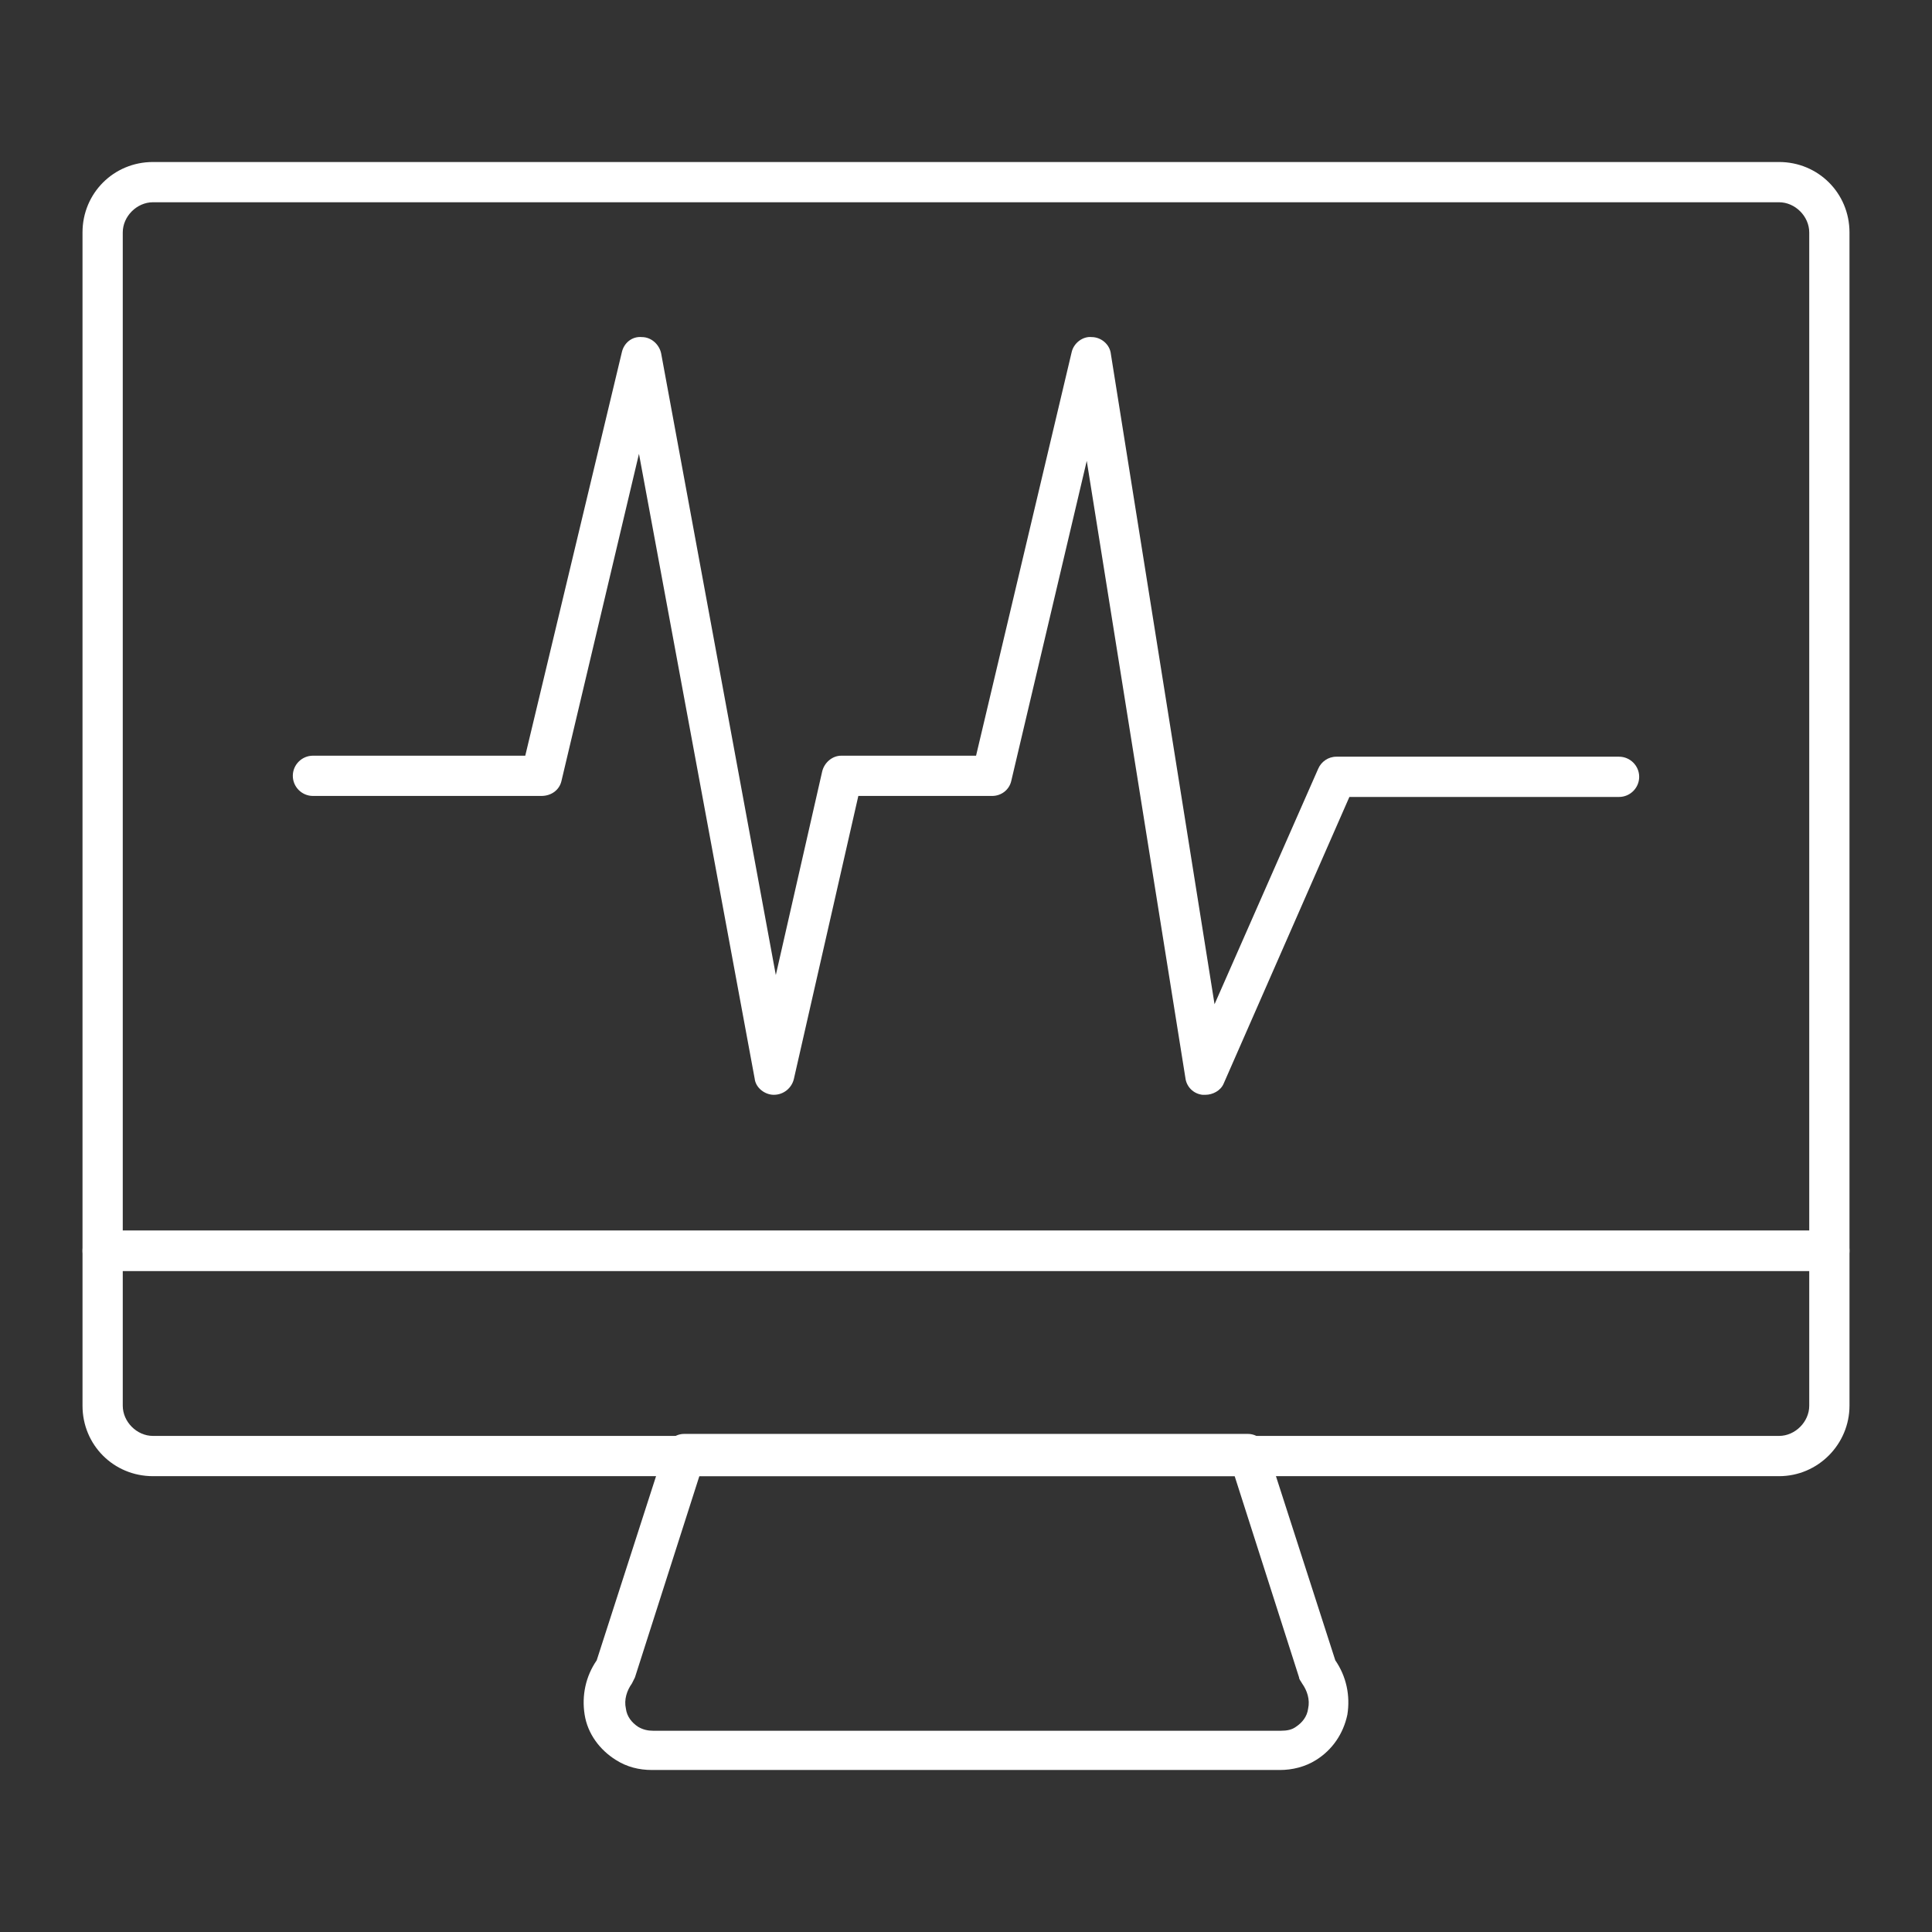 <?xml version="1.0" encoding="utf-8"?>
<!-- Generator: Adobe Illustrator 27.7.0, SVG Export Plug-In . SVG Version: 6.00 Build 0)  -->
<svg version="1.1" id="Security_Networking" xmlns="http://www.w3.org/2000/svg" xmlns:xlink="http://www.w3.org/1999/xlink"
	 x="0px" y="0px" viewBox="0 0 192 192" style="enable-background:new 0 0 192 192;" xml:space="preserve">
<rect x="0" y="0" width="192" height="192" fill="#333333" stroke="none"/>
<style type="text/css">
	.st0{fill:#FFFFFF;}
</style>
<path class="st0" d="M181.8,126.3H10.2c-1.1,0-2-0.9-2-2V23.1c0-3.9,3.1-7,7-7h161.6c3.9,0,7,3.1,7,7v101.2
	C183.8,125.4,182.9,126.3,181.8,126.3L181.8,126.3z M12.2,122.3h167.6V23.1c0-1.6-1.4-3-3-3H15.2c-1.6,0-3,1.4-3,3L12.2,122.3
	L12.2,122.3z"/>
<path class="st0" d="M176.8,146.7H15.2c-3.9,0-7-3.1-7-7v-15.4c0-1.1,0.9-2,2-2h171.6c1.1,0,2,0.9,2,2v15.4
	C183.8,143.5,180.7,146.7,176.8,146.7L176.8,146.7z M12.2,126.3v13.4c0,1.6,1.4,3,3,3h161.6c1.6,0,3-1.4,3-3v-13.4
	C179.8,126.3,12.2,126.3,12.2,126.3z"/>
<path class="st0" d="M127.2,175.9H64.8c-1.3,0-2.5-0.3-3.6-1c-1.6-1-2.8-2.6-3.1-4.5c-0.3-1.9,0.1-3.8,1.2-5.4l6.8-21.1
	c0.3-0.8,1-1.4,1.9-1.4h56c0.9,0,1.6,0.6,1.9,1.4l6.8,21.1c1.1,1.6,1.5,3.5,1.2,5.4c-0.4,1.9-1.5,3.5-3.1,4.5
	C129.7,175.6,128.4,175.9,127.2,175.9z M69.5,146.7l-6.4,20c-0.1,0.2-0.2,0.4-0.3,0.6c-0.5,0.7-0.8,1.6-0.6,2.5
	c0.1,0.8,0.6,1.4,1.2,1.8c0.5,0.3,1,0.4,1.5,0.4h62.4c0.6,0,1.1-0.1,1.5-0.4c0.6-0.4,1.1-1,1.2-1.8c0.2-0.9-0.1-1.8-0.6-2.5
	c-0.1-0.2-0.3-0.4-0.3-0.6l-6.4-20H69.5L69.5,146.7z"/>
<path class="st0" d="M119.8,108.8c-0.1,0-0.2,0-0.3,0c-0.9-0.1-1.6-0.8-1.7-1.7L108,45.8l-7.5,31.8c-0.2,0.9-1,1.5-1.9,1.5H85.3
	l-6.4,28.1c-0.2,0.9-1,1.6-2,1.6c-0.9,0-1.8-0.7-1.9-1.6L63.5,45.1l-7.7,32.5c-0.2,0.9-1,1.5-2,1.5H31.1c-1.1,0-2-0.9-2-2s0.9-2,2-2
	h21.1L61.8,35c0.2-0.9,1-1.6,2-1.5c0.9,0,1.7,0.7,1.9,1.6l11.4,61.8l4.6-20.2c0.2-0.9,1-1.6,1.9-1.6H97l9.5-40.1
	c0.2-0.9,1.1-1.6,2-1.5c0.9,0,1.8,0.7,1.9,1.7l10.3,64.6l10.3-23.4c0.3-0.7,1-1.2,1.8-1.2h28.1c1.1,0,2,0.9,2,2s-0.9,2-2,2h-26.8
	l-12.5,28.5C121.3,108.4,120.5,108.8,119.8,108.8L119.8,108.8z"/>
</svg>
